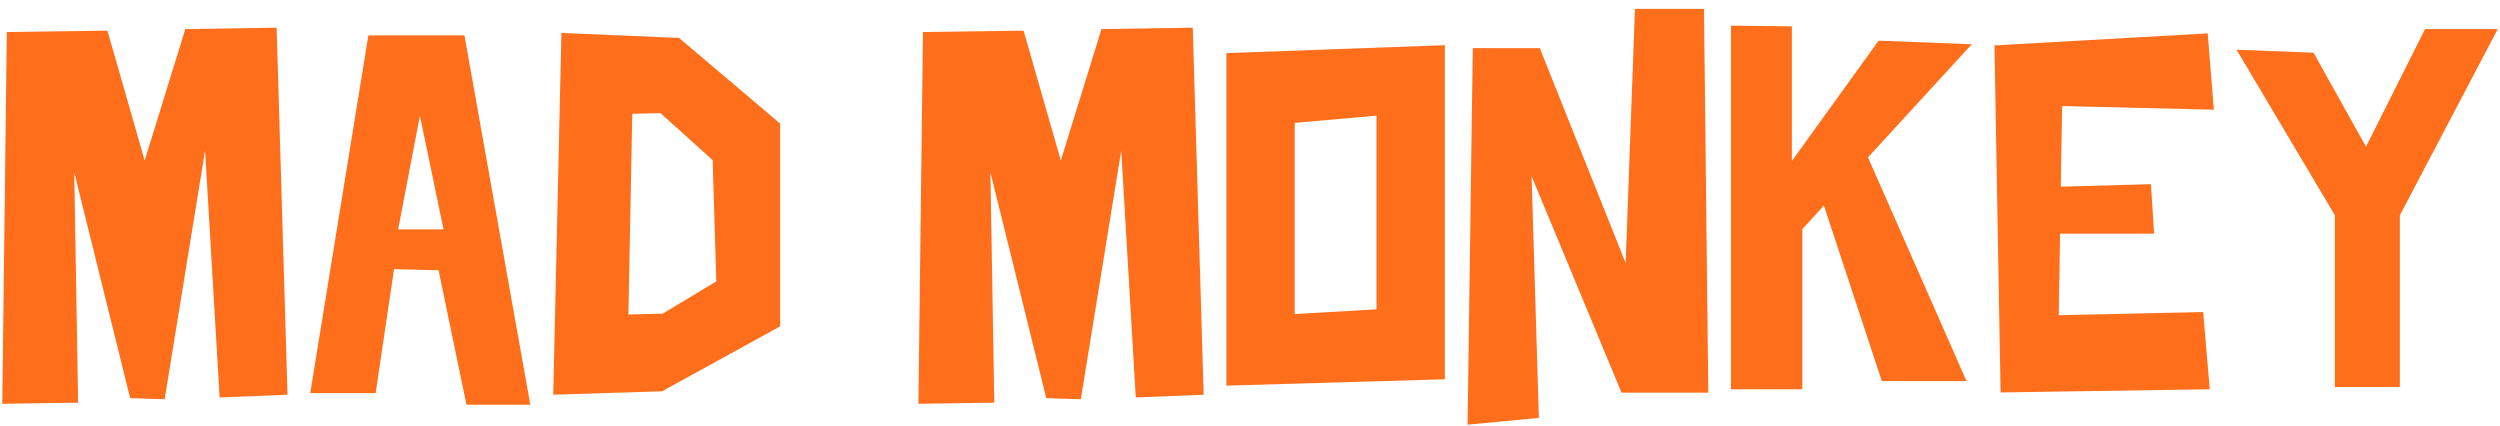<svg width="258" height="44" viewBox="0 0 258 44" fill="none" xmlns="http://www.w3.org/2000/svg">
<path d="M28.547 2.859L19.125 3L14.93 16.57L11.086 3.164L0.703 3.305L0.234 41.672L8.062 41.555L7.664 17.789L13.43 41.086L16.992 41.203L21.164 15.539L22.664 41.016L29.672 40.734L28.547 2.859ZM38.016 3.656L32.016 40.57H38.766L40.664 27.773L45.258 27.891L48.141 41.766H54.727L47.93 3.656H38.016ZM43.336 11.953L45.773 23.672H41.086L43.336 11.953ZM57.938 3.398L57.094 40.734L68.32 40.383L80.508 33.68V12.75L70.078 3.914L57.938 3.398ZM65.25 11.742L68.156 11.672L73.547 16.523L73.922 29.039L68.391 32.367L64.852 32.461L65.25 11.742ZM123.094 2.859L113.672 3L109.477 16.57L105.633 3.164L95.25 3.305L94.781 41.672L102.609 41.555L102.211 17.789L107.977 41.086L111.539 41.203L115.711 15.539L117.211 41.016L124.219 40.734L123.094 2.859ZM149.109 4.664L126.562 5.484V39.797L149.109 39.141V4.664ZM133.617 12.68L142.055 11.93V31.922L133.617 32.414V12.68ZM168.727 0.914L167.766 27.141L158.906 4.969H151.992L151.453 43.828L158.812 43.125L158.062 18.188L167.344 40.523H176.297L175.852 0.914H168.727ZM178.641 2.648V40.172H186V23.648L188.227 21.211L194.203 39.328H202.945L192.773 16.242L203.484 4.57L193.875 4.195L184.922 16.617V2.719L178.664 2.648H178.641ZM227.836 3.445L205.828 4.688L206.461 40.5L228.047 40.172L227.367 32.203L212.461 32.531L212.602 24.117H222.305L221.977 19.008L212.672 19.266L212.812 10.945L228.469 11.32L227.836 3.445ZM250.266 3L244.172 15.141L238.758 5.438L230.812 5.133L240.961 22.219V39.938H247.664V22.219L257.766 3H250.266Z" fill="#FF6E1A"/>
</svg>
